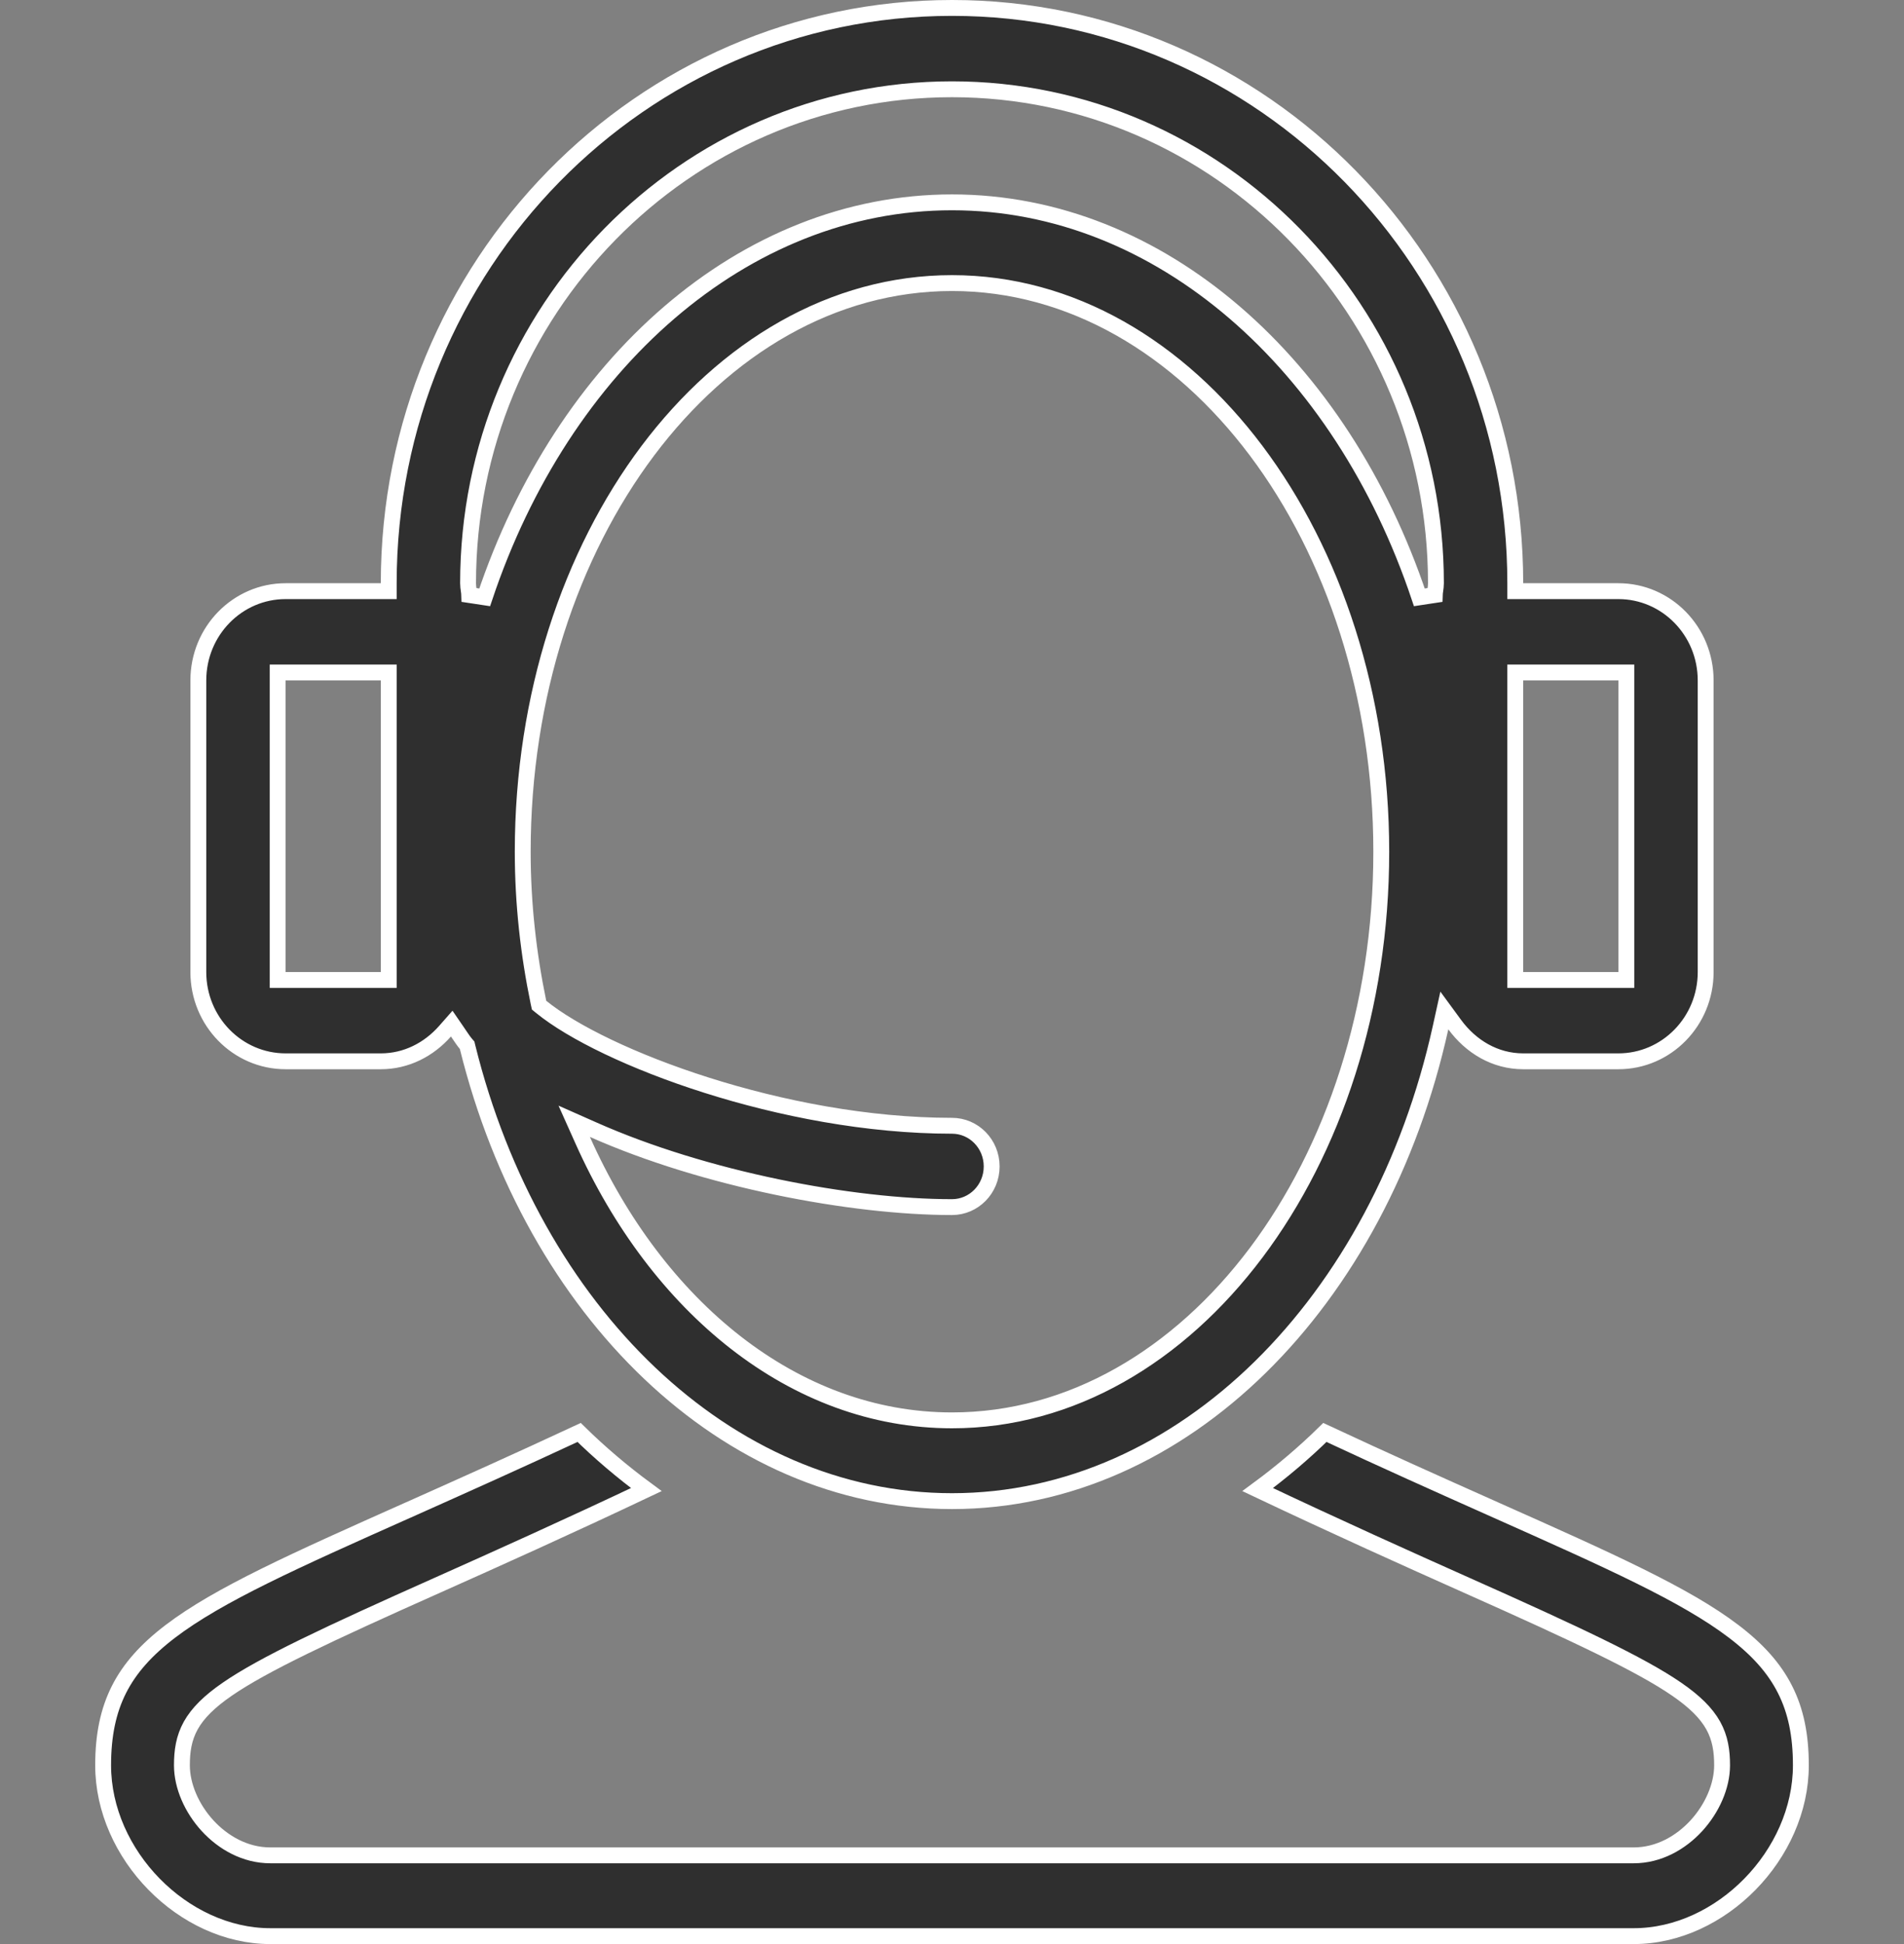 <svg width="48" height="49" viewBox="0 0 48 49" fill="none" xmlns="http://www.w3.org/2000/svg">
<rect x="0" y="0" width="48" height="49" fill="#808080" stroke="none"/>
<path d="M37.722 38.066L37.722 38.066C40.57 39.335 42.492 40.193 43.708 41.12C44.312 41.58 44.731 42.049 45.001 42.584C45.272 43.119 45.4 43.733 45.4 44.494C45.4 46.746 43.382 48.8 41.186 48.8H6.815C4.619 48.8 2.6 46.746 2.6 44.494C2.6 43.733 2.729 43.119 2.999 42.584C3.269 42.049 3.689 41.58 4.292 41.12C5.508 40.193 7.43 39.335 10.277 38.066L10.278 38.066C10.324 38.045 10.37 38.025 10.417 38.004C11.645 37.455 13.031 36.836 14.6 36.105C15.118 36.614 15.687 37.098 16.294 37.545C14.278 38.5 12.526 39.286 11.039 39.95C8.234 41.2 6.63 41.956 5.731 42.575C5.278 42.887 4.986 43.176 4.81 43.49C4.633 43.809 4.586 44.133 4.586 44.493C4.586 45.021 4.838 45.586 5.231 46.015C5.626 46.446 6.184 46.764 6.815 46.764H41.185C41.816 46.764 42.373 46.446 42.768 46.015C43.161 45.585 43.414 45.021 43.414 44.493C43.414 44.133 43.367 43.809 43.19 43.49C43.014 43.176 42.722 42.887 42.269 42.576C41.369 41.957 39.766 41.2 36.96 39.95C35.473 39.286 33.722 38.5 31.706 37.545C32.313 37.098 32.882 36.614 33.4 36.105C34.925 36.817 36.279 37.422 37.483 37.959C37.563 37.995 37.643 38.031 37.722 38.066Z" fill="#2F2F2F" stroke="white" stroke-width="0.4"/>
<path d="M38.2 14.7V14.9H38.4H40.8C42.011 14.9 43 15.903 43 17.15V24.5C43 25.747 42.011 26.75 40.8 26.75H38.4C37.689 26.75 37.08 26.379 36.673 25.825L36.412 25.469L36.317 25.9C34.791 32.809 29.828 37.836 24 37.836C18.31 37.836 13.435 33.049 11.787 26.391L11.776 26.345L11.745 26.309C11.69 26.244 11.648 26.18 11.598 26.107C11.578 26.077 11.557 26.045 11.533 26.011L11.388 25.8L11.219 25.992C10.812 26.453 10.244 26.75 9.6 26.75H7.2C5.989 26.75 5 25.747 5 24.5V17.15C5 15.903 5.989 14.9 7.2 14.9H9.6H9.8V14.7C9.8 6.688 16.162 0.2 24 0.2C31.838 0.2 38.2 6.688 38.2 14.7ZM9.6 24.7H9.8V24.5V17.15V16.95H9.6H7.2H7V17.15V24.5V24.7H7.2H9.6ZM14.952 28.473L14.476 28.262L14.689 28.738C16.562 32.932 20.013 35.8 24 35.8C27.005 35.8 29.715 34.173 31.667 31.576C33.618 28.98 34.822 25.403 34.822 21.468C34.822 17.532 33.618 13.956 31.667 11.359C29.715 8.762 27.005 7.135 24 7.135C20.995 7.135 18.285 8.762 16.333 11.359C14.382 13.956 13.178 17.532 13.178 21.468C13.178 22.785 13.324 24.055 13.575 25.266L13.59 25.335L13.645 25.38C14.429 26.018 15.959 26.765 17.809 27.351C19.665 27.94 21.865 28.375 24 28.375C24.549 28.375 25 28.829 25 29.4C25 29.971 24.549 30.425 24 30.425C21.47 30.425 17.77 29.725 14.952 28.473ZM35.782 15.056L36.171 14.997C36.172 14.962 36.177 14.926 36.184 14.875L36.184 14.874C36.191 14.827 36.2 14.766 36.2 14.7C36.2 7.839 30.731 2.25 24 2.25C17.269 2.25 11.8 7.839 11.8 14.7C11.8 14.766 11.809 14.827 11.816 14.874L11.816 14.876C11.823 14.926 11.828 14.962 11.829 14.997L12.219 15.056C14.185 9.182 18.744 5.1 24 5.1C29.256 5.1 33.815 9.182 35.782 15.056ZM40.8 24.7H41V24.5V17.15V16.95H40.8H38.4H38.2V17.15V24.5V24.7H38.4H40.8Z" fill="#2F2F2F" stroke="white" stroke-width="0.4"/>
</svg>
